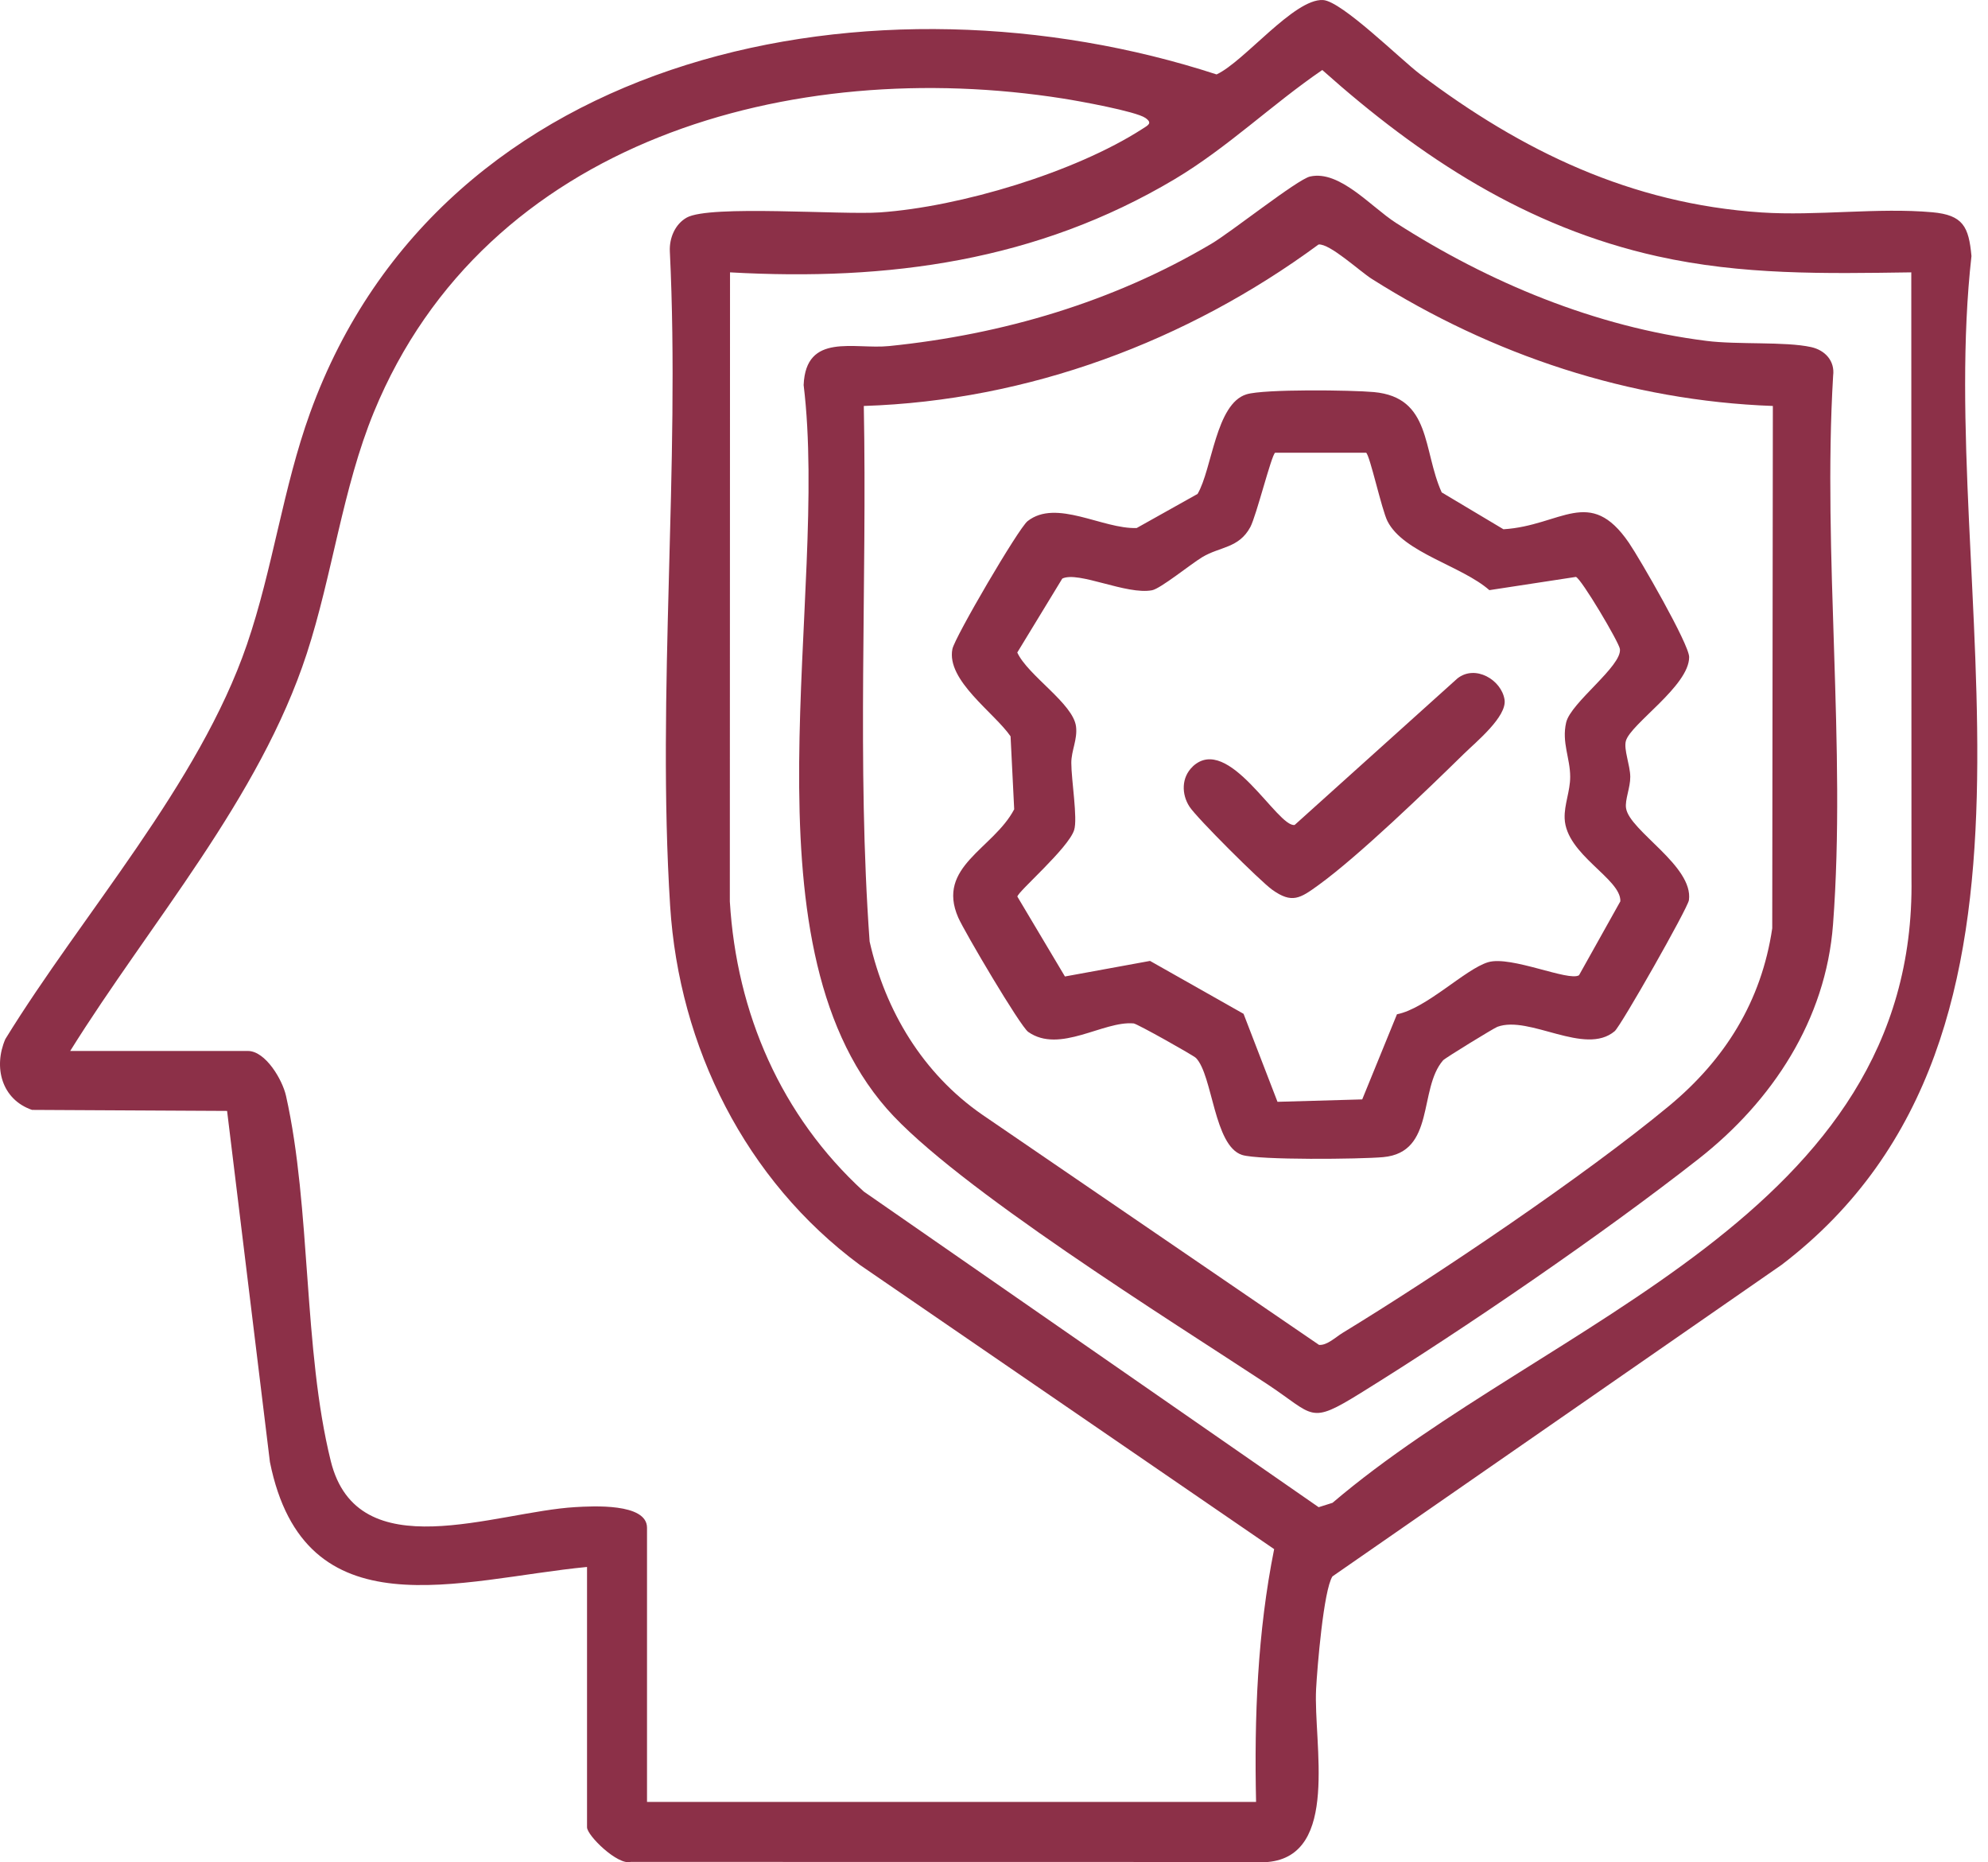 <svg width="126" height="118" viewBox="0 0 126 118" fill="none" xmlns="http://www.w3.org/2000/svg">
<path d="M37.206 99.291C29.106 100.071 19.312 103.558 17.108 92.643L14.393 70.394L2.029 70.329C0.101 69.664 -0.429 67.622 0.337 65.844C5.227 57.893 12.61 49.698 15.649 40.843C17.293 36.053 17.93 30.924 19.654 26.159C28.06 2.939 55.689 -2.264 77.107 4.716C78.861 3.904 82.015 -0.095 83.851 0.002C85.036 0.066 88.764 3.762 90.002 4.698C96.463 9.577 103.374 12.911 111.639 13.462C115.14 13.694 119.034 13.141 122.47 13.45C124.421 13.626 124.781 14.365 124.952 16.225C122.6 37.086 132.208 65.424 112.924 80.143L84.452 99.888C83.886 100.759 83.485 105.694 83.415 107.027C83.238 110.476 84.924 117.571 80.355 117.986L39.976 117.98C39.157 118.215 37.206 116.309 37.206 115.785V99.291ZM121.138 17.258C115.644 17.337 110.436 17.437 105.048 16.239C96.766 14.397 90.037 9.992 83.807 4.436C80.594 6.632 77.797 9.362 74.434 11.364C65.73 16.54 56.322 17.823 46.269 17.258L46.257 57.119C46.682 64.202 49.502 70.703 54.746 75.502L83.577 95.504L84.455 95.227C98.078 83.621 121.48 77.059 121.15 55.66L121.138 17.258ZM4.452 66.595H15.711C16.828 66.595 17.898 68.416 18.127 69.437C19.725 76.559 19.206 85.493 20.966 92.585C22.666 99.441 31.382 95.786 36.478 95.498C37.509 95.439 41.008 95.224 41.008 96.807V114.178H79.61C79.492 108.811 79.698 103.431 80.756 98.161L54.486 80.143C47.25 74.784 43.039 66.345 42.473 57.396C41.618 43.886 43.118 29.532 42.455 15.931C42.414 15.095 42.779 14.206 43.525 13.788C44.984 12.97 53.322 13.629 55.771 13.459C60.85 13.108 68.127 10.925 72.403 8.168C72.754 7.941 73.075 7.806 72.595 7.473C71.985 7.052 68.368 6.399 67.39 6.246C50.198 3.533 30.78 8.874 23.698 26.109C21.714 30.938 21.069 36.438 19.442 41.42C16.439 50.613 9.512 58.473 4.449 66.595H4.452Z" fill="#8C3048"/>
<path d="M83.037 11.184C84.906 10.766 86.901 13.112 88.463 14.115C94.373 17.908 101.128 20.715 108.161 21.601C110.136 21.851 113.145 21.631 114.787 21.993C115.671 22.187 116.307 22.869 116.184 23.811C115.509 35.129 117.024 47.37 116.178 58.579C115.721 64.632 112.325 69.773 107.66 73.431C101.579 78.201 92.846 84.177 86.253 88.262C82.937 90.316 83.35 89.704 80.276 87.679C74.228 83.695 60.514 75.173 56.205 70.253C46.791 59.497 52.568 37.789 50.935 24.4C51.073 21.045 54.144 22.154 56.355 21.928C63.558 21.195 70.543 19.135 76.771 15.451C78.036 14.704 82.233 11.364 83.034 11.184H83.037ZM112.364 25.724C103.265 25.394 94.573 22.496 86.946 17.673C86.185 17.193 84.284 15.422 83.571 15.492C75.233 21.628 65.179 25.389 54.748 25.724C54.964 37.024 54.3 48.403 55.117 59.659C56.113 64.073 58.509 68.04 62.255 70.632L83.6 85.219C84.104 85.266 84.659 84.725 85.083 84.466C91.087 80.808 100.424 74.517 105.773 70.088C109.325 67.148 111.639 63.458 112.325 58.82L112.364 25.721V25.724Z" fill="#8C3048"/>
<path d="M91.379 31.203L95.29 33.537C98.953 33.31 100.751 30.756 103.242 34.396C103.923 35.391 107.059 40.823 107.059 41.635C107.061 43.468 103.333 45.879 103.047 46.956C102.903 47.497 103.321 48.486 103.327 49.224C103.333 49.91 102.979 50.681 103.059 51.208C103.274 52.65 107.347 54.871 107.044 57.04C106.973 57.546 102.738 65.003 102.34 65.341C100.451 66.936 96.937 64.309 94.904 65.065C94.677 65.15 91.597 67.037 91.464 67.187C89.887 68.999 90.992 73.019 87.668 73.322C86.25 73.452 79.766 73.522 78.717 73.181C76.936 72.598 76.863 68.134 75.802 67.039C75.645 66.878 72.076 64.871 71.852 64.85C69.93 64.671 67.166 66.789 65.171 65.389C64.661 65.032 61.13 59.044 60.735 58.144C59.317 54.91 62.969 53.786 64.28 51.281L64.05 46.658C63.022 45.161 59.971 43.118 60.363 41.126C60.508 40.391 64.549 33.478 65.129 33.022C66.951 31.589 69.883 33.537 72.044 33.458L75.902 31.298C76.833 29.714 77.051 25.58 79.008 24.985C80.131 24.644 85.669 24.715 87.078 24.844C90.736 25.183 90.164 28.531 91.379 31.209V31.203ZM86.586 28.687H80.818C80.582 28.837 79.627 32.687 79.247 33.396C78.519 34.749 77.32 34.626 76.191 35.309C75.472 35.744 73.553 37.301 73.019 37.401C71.401 37.713 68.348 36.168 67.328 36.662L64.475 41.347C65.159 42.821 68.026 44.581 68.2 46.043C68.298 46.864 67.9 47.556 67.9 48.339C67.9 49.425 68.312 51.87 68.079 52.597C67.714 53.75 64.504 56.502 64.481 56.814L67.496 61.875L72.89 60.889L78.817 64.241L80.968 69.817L86.338 69.664L88.54 64.27C90.409 63.903 92.879 61.395 94.323 60.969C95.767 60.542 99.425 62.211 100.079 61.796L102.699 57.111C102.752 55.672 99.254 54.162 99.168 51.858C99.136 50.975 99.519 50.142 99.519 49.224C99.519 48.038 98.971 47.047 99.263 45.782C99.555 44.516 102.817 42.206 102.67 41.123C102.611 40.691 100.221 36.665 99.882 36.556L94.397 37.395C92.643 35.853 88.953 35.026 87.939 33.025C87.57 32.295 86.822 28.837 86.583 28.684L86.586 28.687Z" fill="#8C3048"/>
<path d="M75.589 48.574C77.859 46.434 80.977 52.461 82.056 52.273L92.369 42.991C93.504 42.091 95.16 43.077 95.358 44.33C95.528 45.407 93.539 47.023 92.776 47.773C90.43 50.074 86.094 54.256 83.559 56.089C82.401 56.928 81.885 57.272 80.635 56.38C79.881 55.842 75.855 51.834 75.389 51.113C74.876 50.322 74.873 49.256 75.592 48.577L75.589 48.574Z" fill="#8C3048"/>
</svg>
